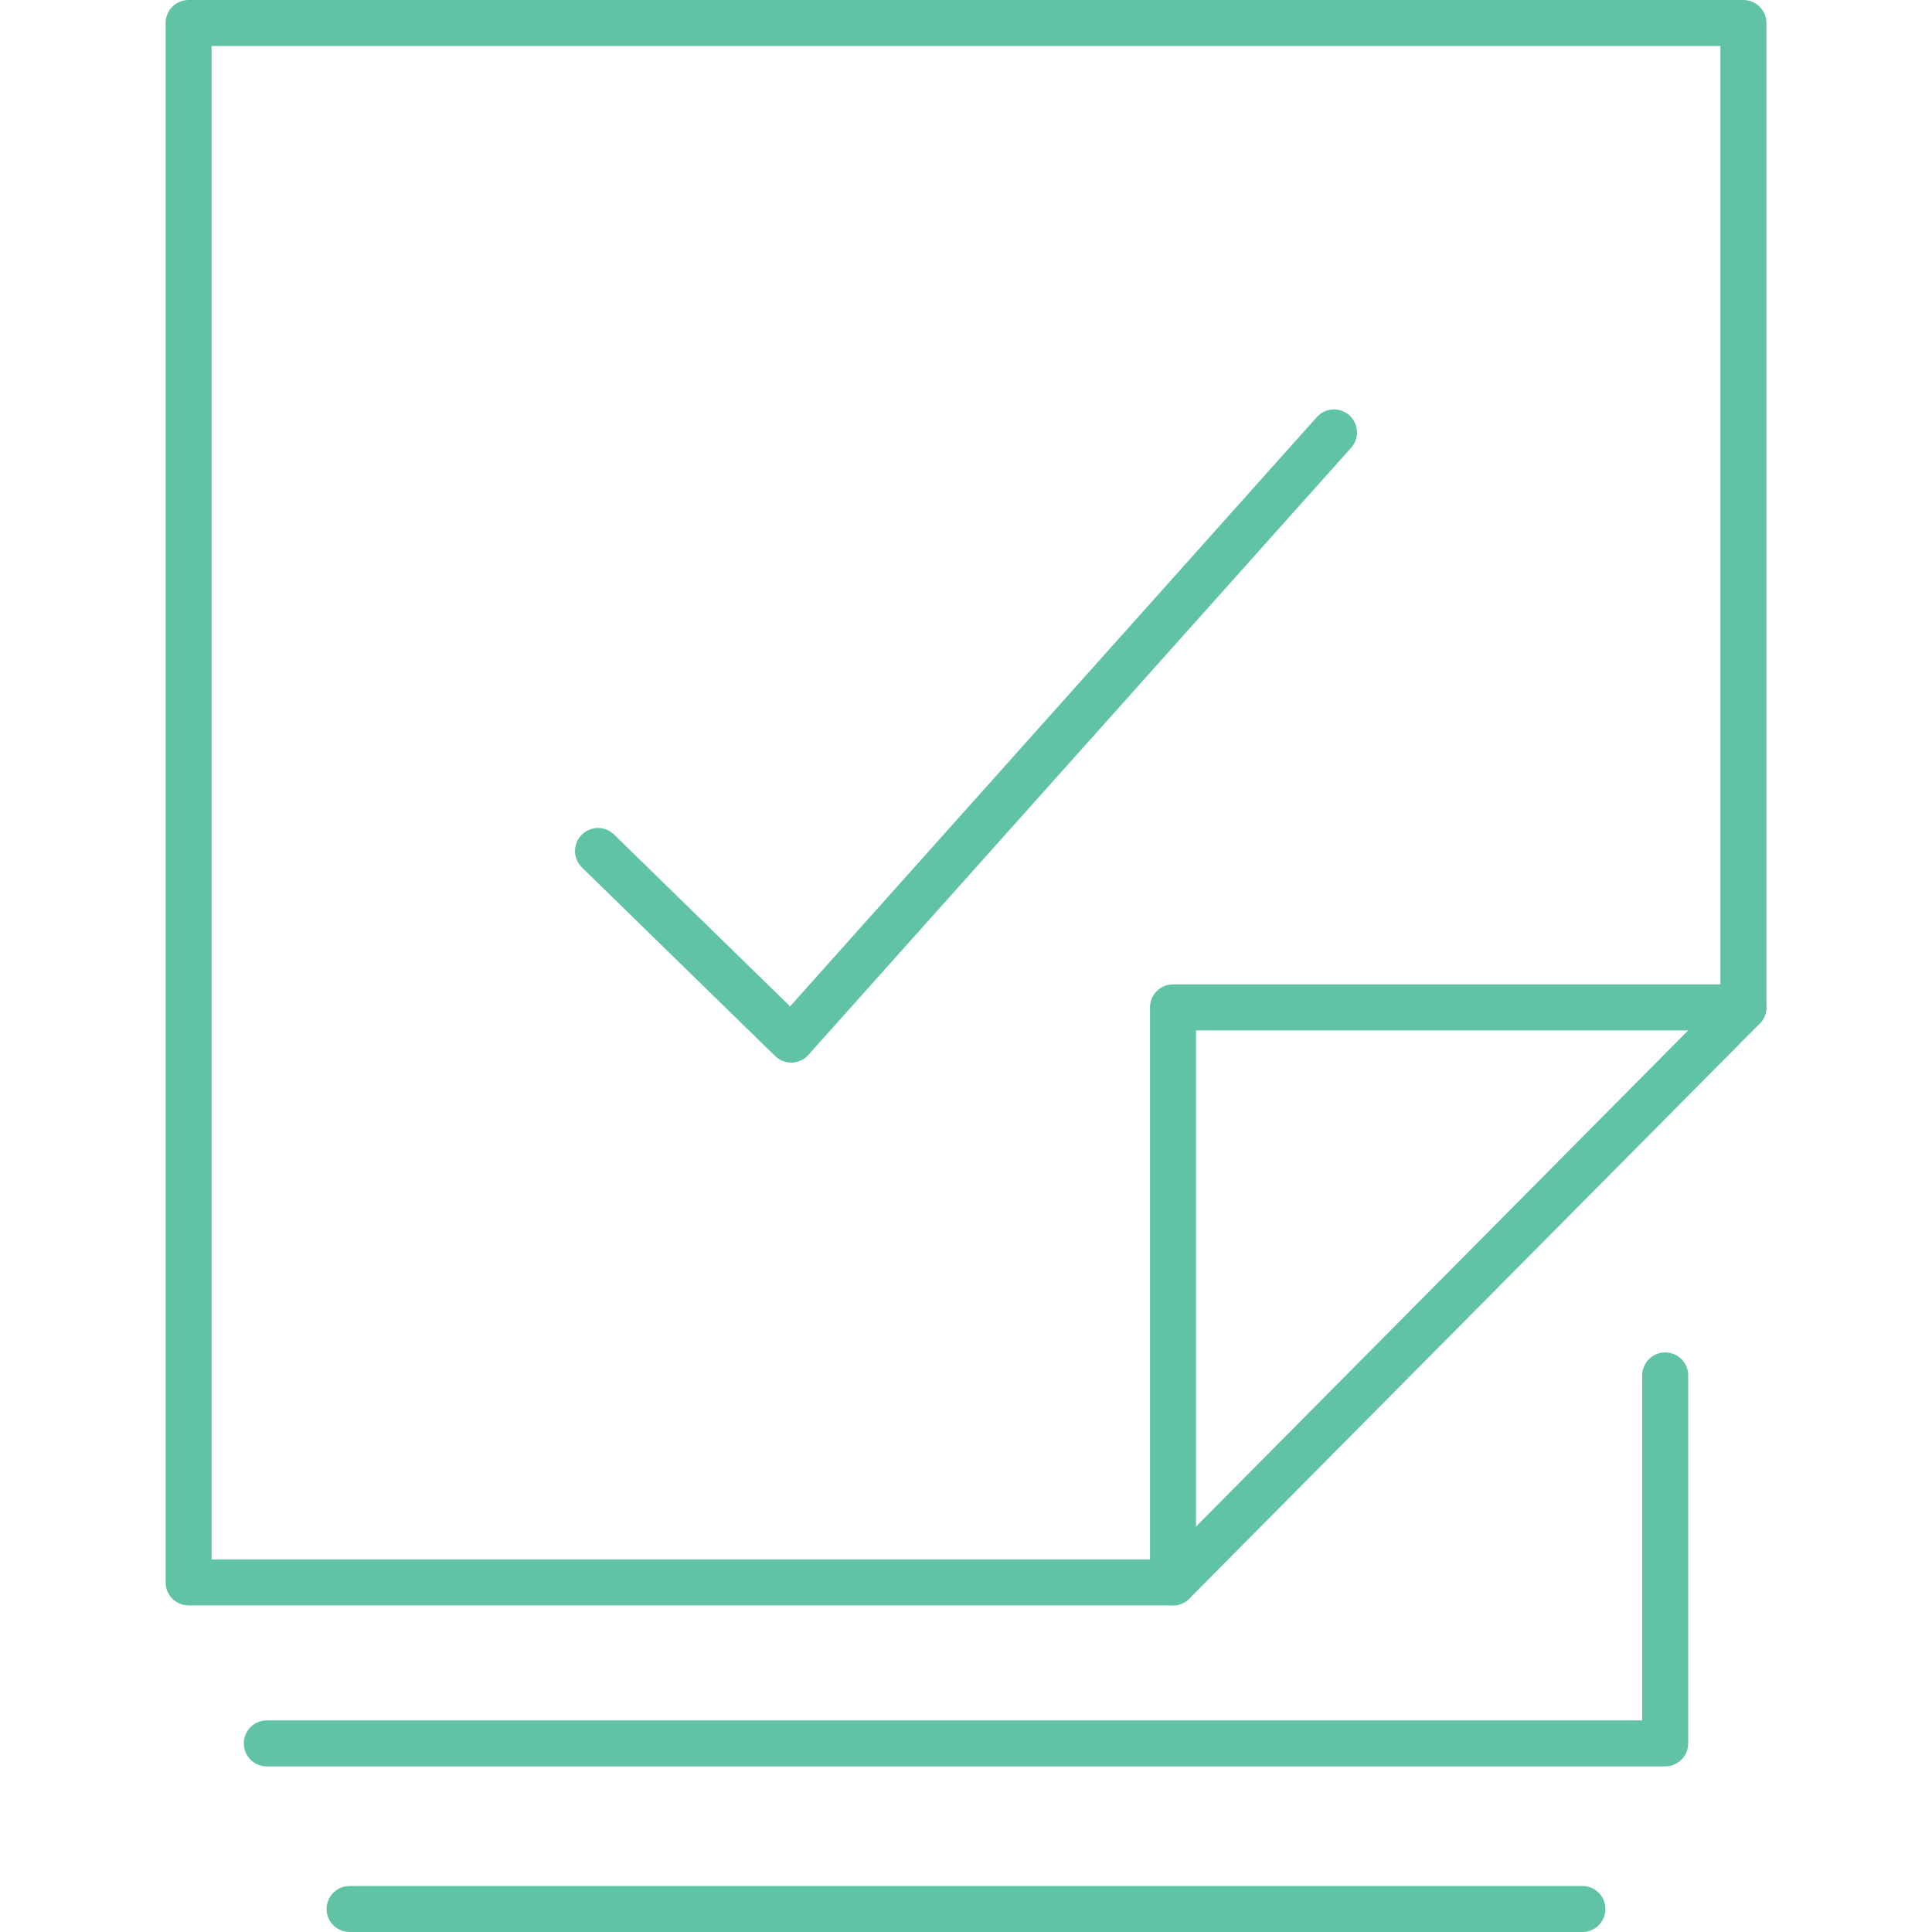 <svg version="1.1" xmlns="http://www.w3.org/2000/svg" xmlns:xlink="http://www.w3.org/1999/xlink" viewBox="0 0 42 42">
	<g>
		<polygon fill="none" stroke="#61C3A5" stroke-linecap="round" stroke-linejoin="round" stroke-miterlimit="10" points="25.5,21.9 25.5,34.4 4.1,34.4 4.1,0.5 37.9,0.5 37.9,21.9"/>
		<line fill="none" stroke="#61C3A5" stroke-linecap="round" stroke-linejoin="round" stroke-miterlimit="10" x1="37.9" y1="21.9" x2="25.5" y2="34.4"/>
		<polyline fill="none" stroke="#61C3A5" stroke-linecap="round" stroke-linejoin="round" stroke-miterlimit="10" points="5.8,37.9 36.2,37.9 36.2,29.9"/>
		<line fill="none" stroke="#61C3A5" stroke-linecap="round" stroke-linejoin="round" stroke-miterlimit="10" x1="7.6" y1="41.5" x2="34.4" y2="41.5"/>
		<polyline fill="none" stroke="#61C3A5" stroke-linecap="round" stroke-linejoin="round" stroke-miterlimit="10" points="29,9.4 17.2,22.6 13,18.5"/>
	</g>
</svg>
